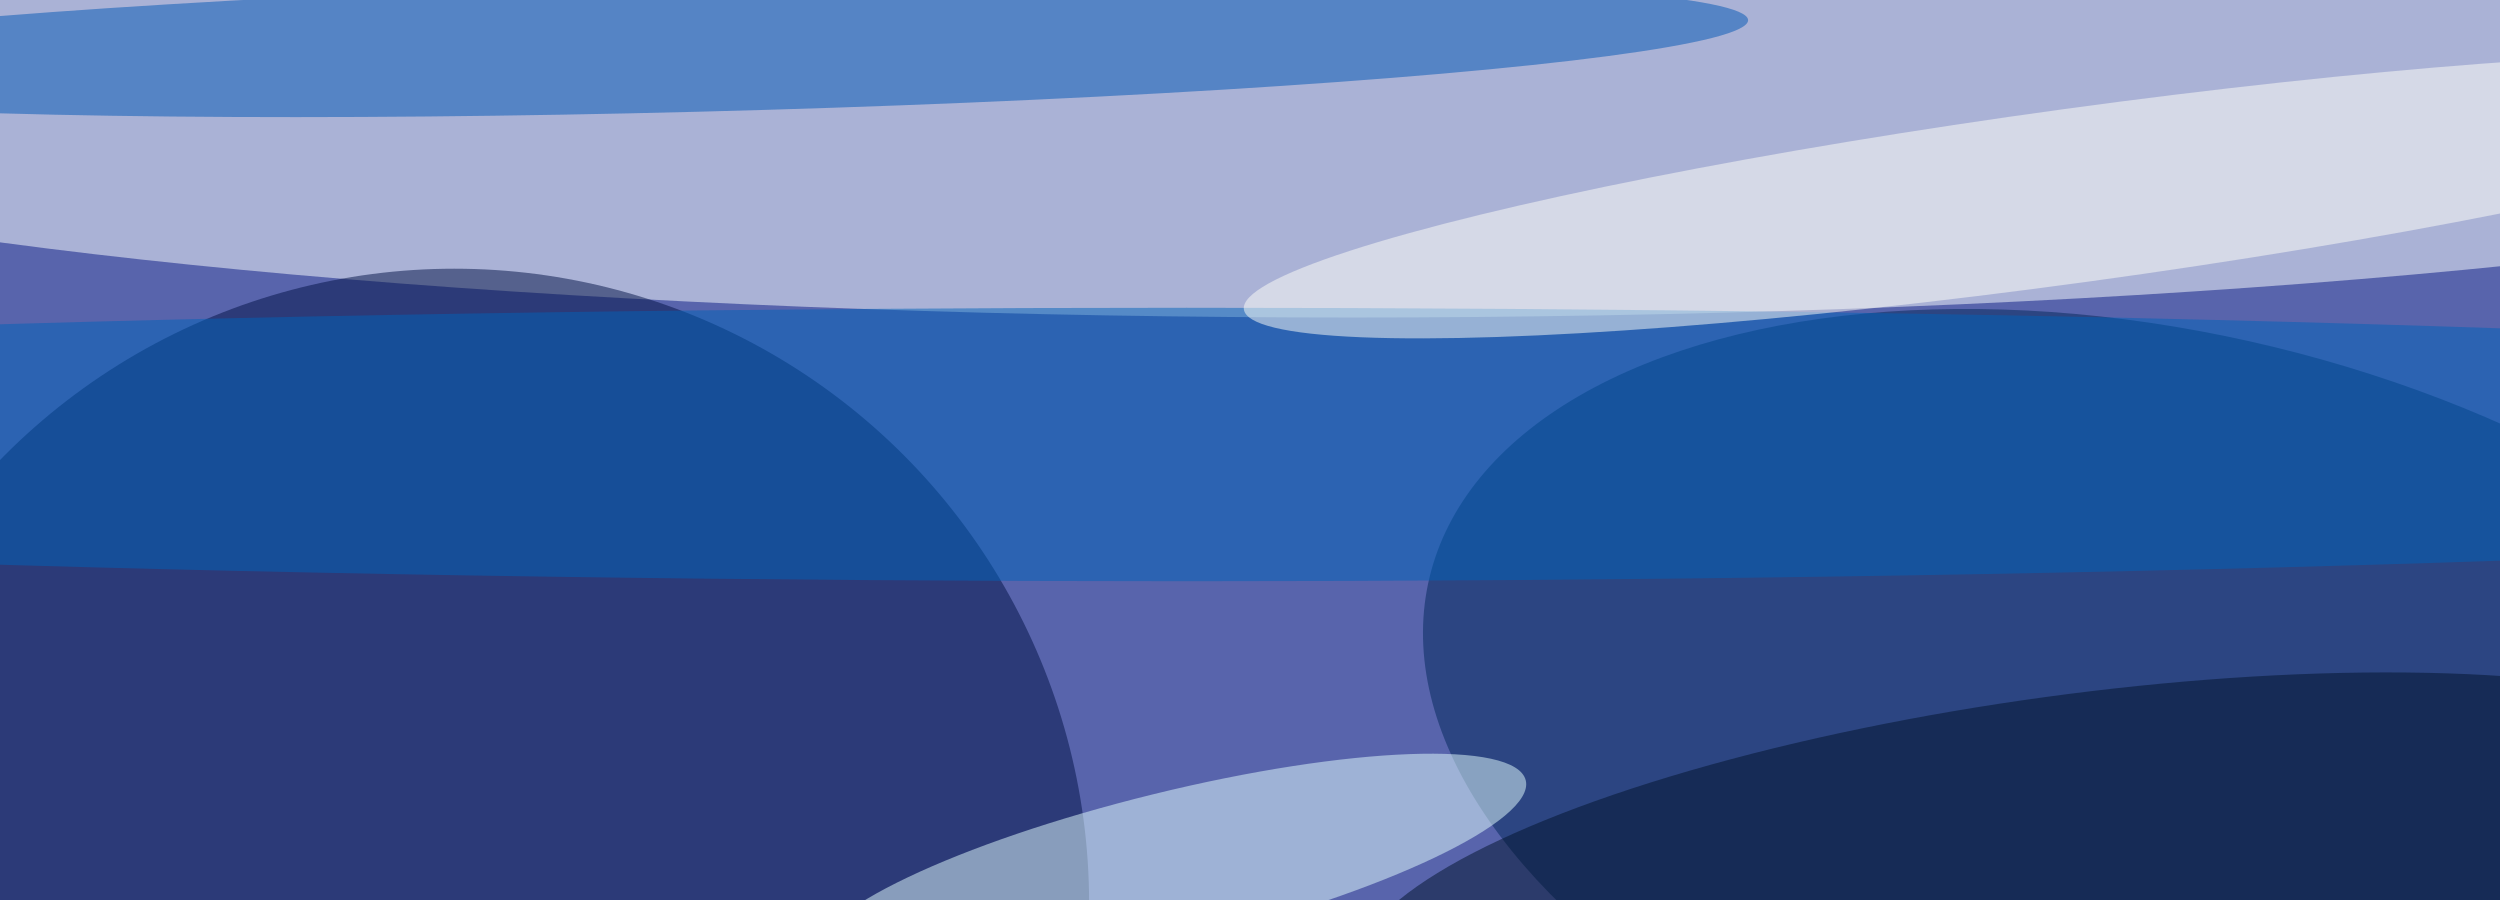<svg xmlns="http://www.w3.org/2000/svg" width="300" height="108"><rect width="100%" height="100%" fill="#808080" stroke="none"/><g filter="blur(12px)"><rect width="200%" height="200%" x="-50%" y="-50%" fill="#5864ac"/><rect width="100%" height="100%" fill="#5864ac"/><g fill-opacity=".5" transform="translate(.6 .6)scale(1.172)"><ellipse cx="138" cy="6" fill="#fcffff" rx="195" ry="26"/><circle cx="46" cy="92" r="65" fill="#014"/><circle r="1" fill="#002659" transform="matrix(10.166 -42.019 76.138 18.42 222 77)"/><circle r="1" fill="#e5ffff" transform="rotate(76.2 3.4 120.3)scale(7.715 37.37)"/><circle r="1" fill="#0157b4" transform="matrix(-107.774 2.752 -.169 -6.631 70.7 4.3)"/><ellipse cx="121" cy="45" fill="#0062b9" rx="255" ry="14"/><circle r="1" fill="#fffff8" transform="matrix(1.21 8.836 -85.154 11.665 212 19.5)"/><circle r="1" fill="#00132b" transform="matrix(73.278 -10.038 2.552 18.633 211.4 89.5)"/></g></g></svg>
